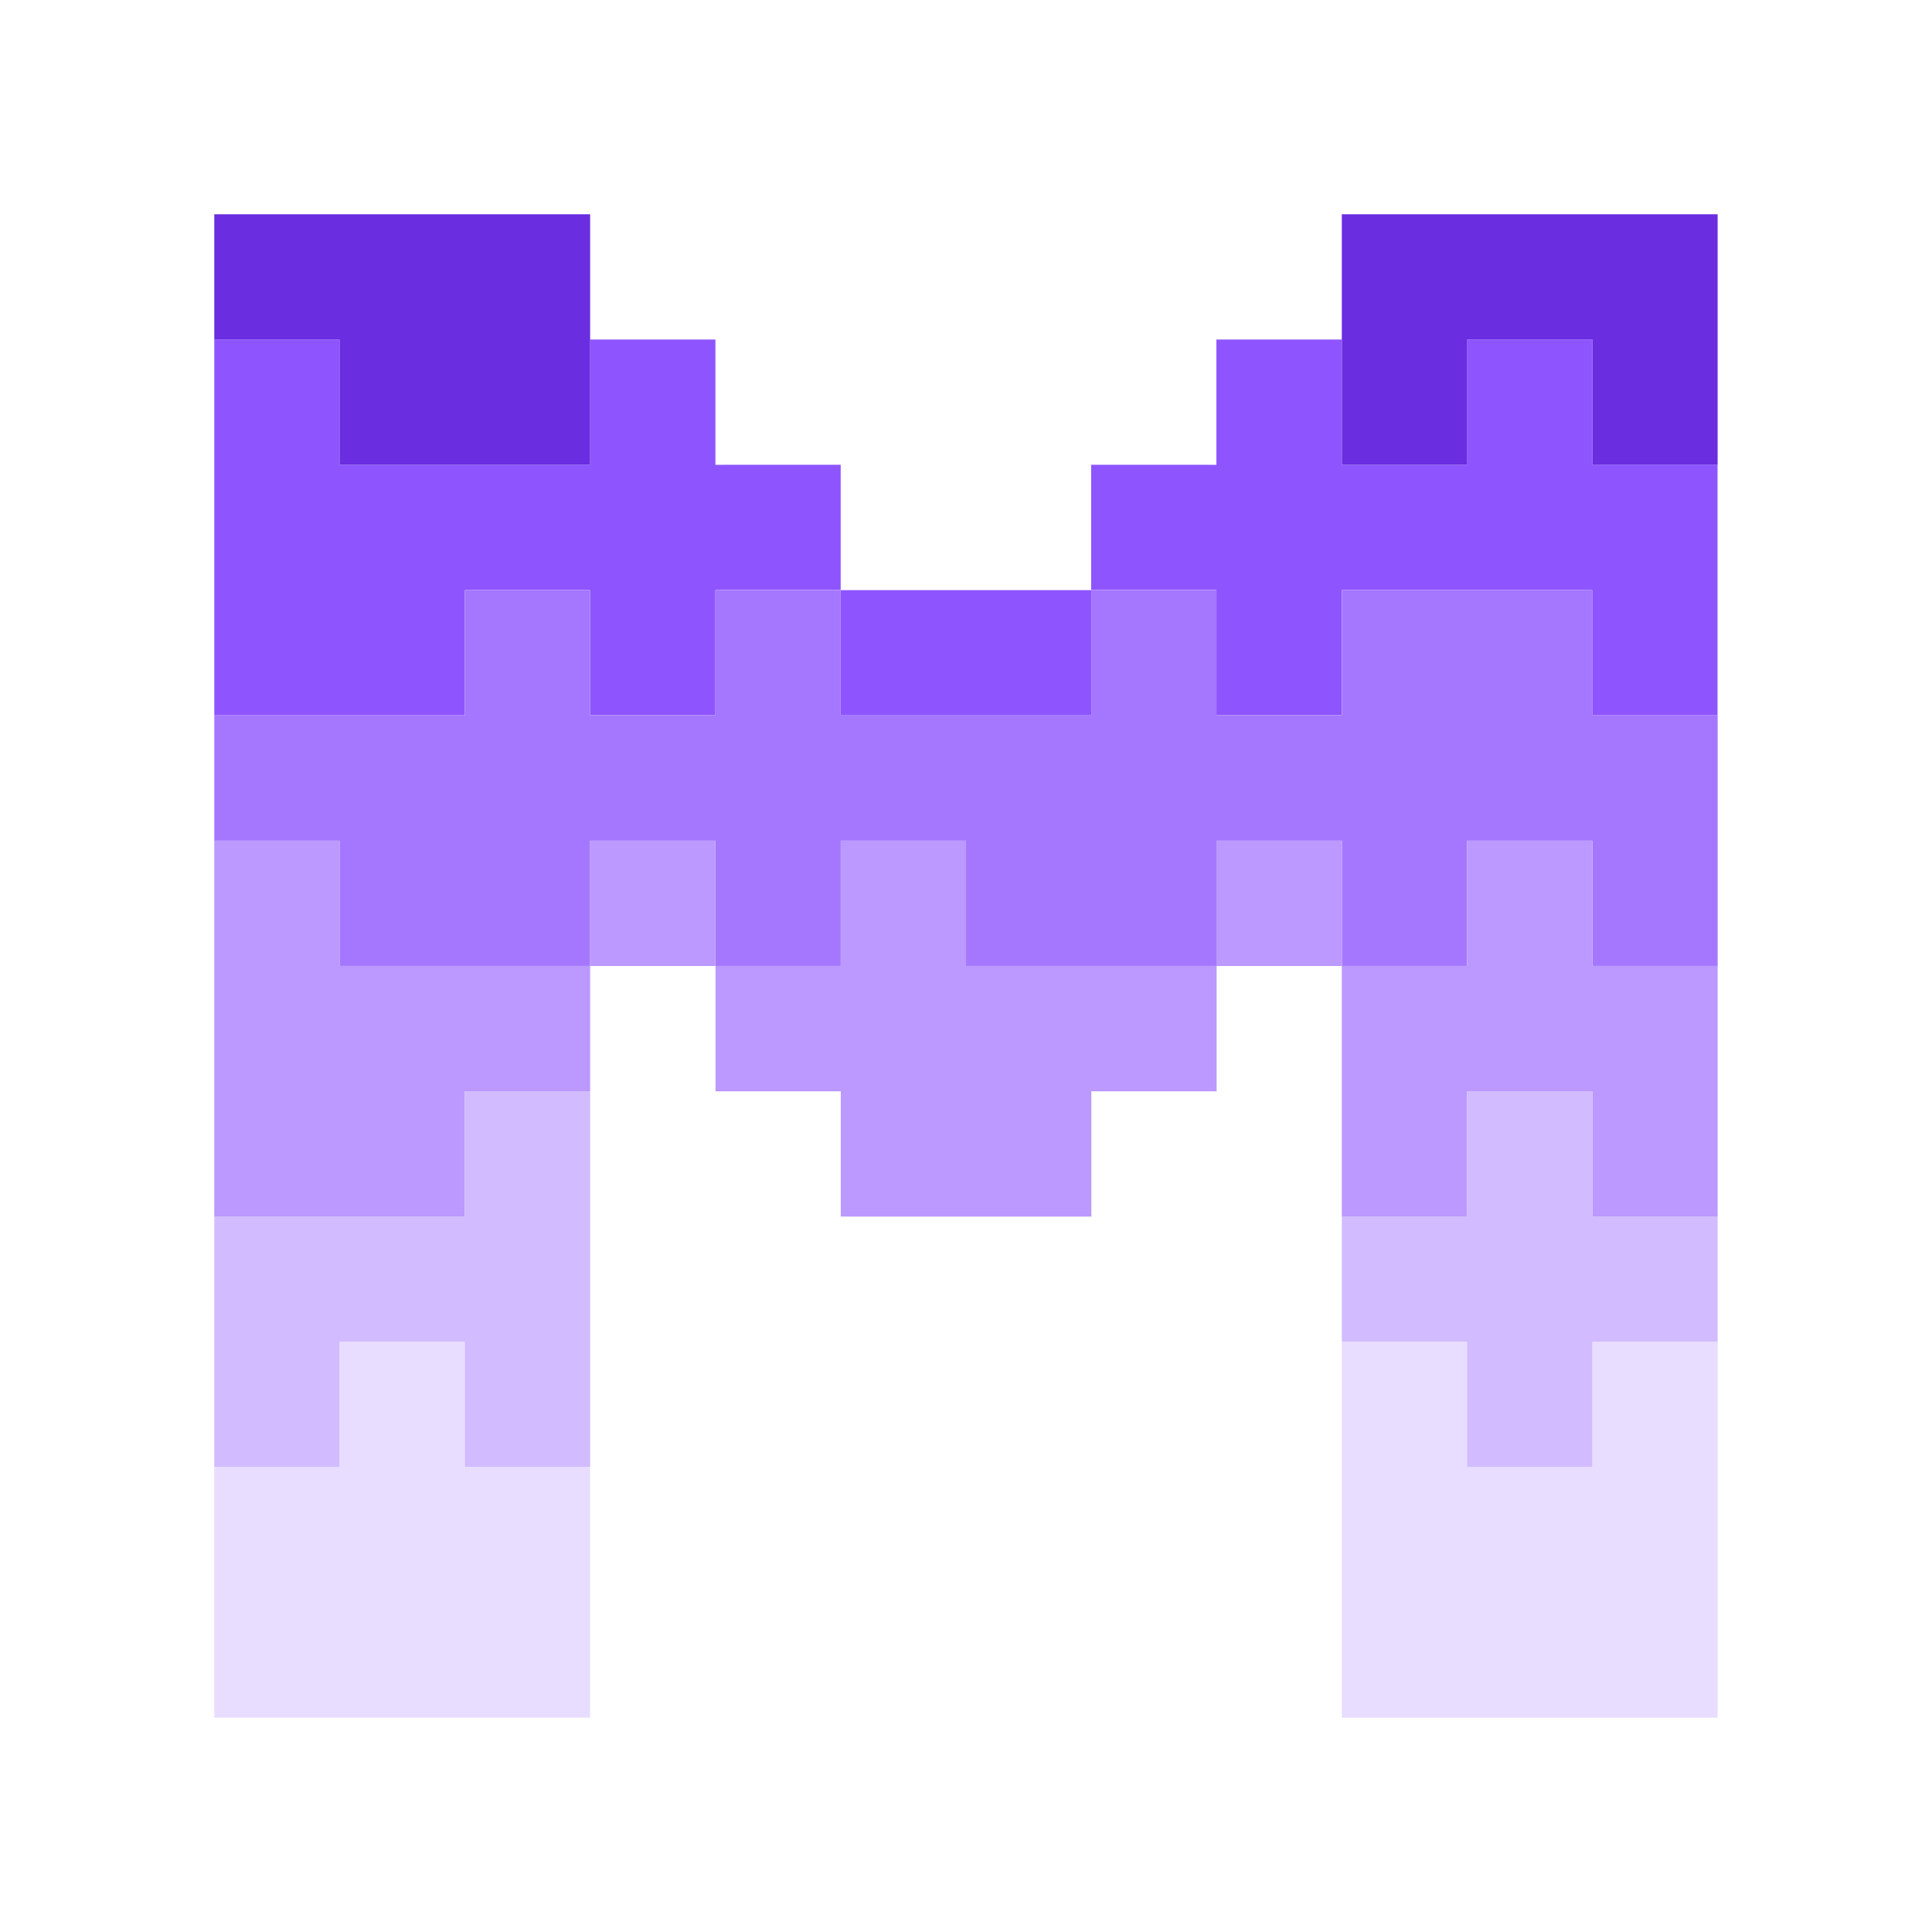 <svg xmlns="http://www.w3.org/2000/svg" viewBox="-5 -5 45.08 45.08"><path fill="#E8DDFF" d="M5.846 26.309H2.923v2.923H0v5.846h8.77v-5.846H5.846zm26.309 0v2.923h-2.923v-2.923h-2.923v8.77h8.77v-8.77z"/><path fill="#8E55FF" d="M14.616 5.845v2.923h-2.923v2.923H8.77V8.769H5.846v2.923H0v-8.77h2.923v2.924H8.77V2.922h2.923v2.923zm17.538 0V2.922H29.23v2.923h-2.924V2.922h-2.923v2.923H20.46v2.923h2.923v2.923h2.923V8.769h5.847v2.923h2.923V5.845z"/><path fill="#8E55FF" d="M20.464 8.77h-5.847v2.923h5.847z"/><path fill="#6A2DE0" d="M8.77 0v5.846H2.923V2.923H0V0zm17.539 0v5.846h2.923V2.923h2.923v2.923h2.923V0z"/><path fill="#A577FF" d="M35.079 11.693v5.846h-2.923v-2.923h-2.924v2.923H26.31v-2.923h-2.923v2.923H17.54v-2.923h-2.923v2.923h-2.923v-2.923H8.77v2.923H2.923v-2.923H0v-2.923h5.846V8.77H8.77v2.923h2.923V8.77h2.923v2.923h5.847V8.77h2.923v2.923h2.923V8.77h5.847v2.923z"/><path fill="#B9F" d="M11.693 14.617H8.77v2.923h2.923zm5.849 2.923v-2.923h-2.924v2.923h-2.923v2.924h2.923v2.923h5.847v-2.923h2.923V17.54zm14.613 0v-2.923h-2.923v2.923h-2.923v5.847h2.923v-2.923h2.923v2.923h2.923V17.54z"/><path fill="#B9F" d="M26.306 14.617h-2.923v2.923h2.923zM2.923 17.54v-2.923H0v8.77h5.846v-2.923H8.77V17.54z"/><path fill="#D2BBFF" d="M32.155 23.384v-2.923h-2.923v2.923h-2.923v2.923h2.923v2.924h2.923v-2.924h2.923v-2.923zm-26.309 0H0v5.847h2.923v-2.924h2.923v2.924H8.77v-8.77H5.846z"/></svg>
